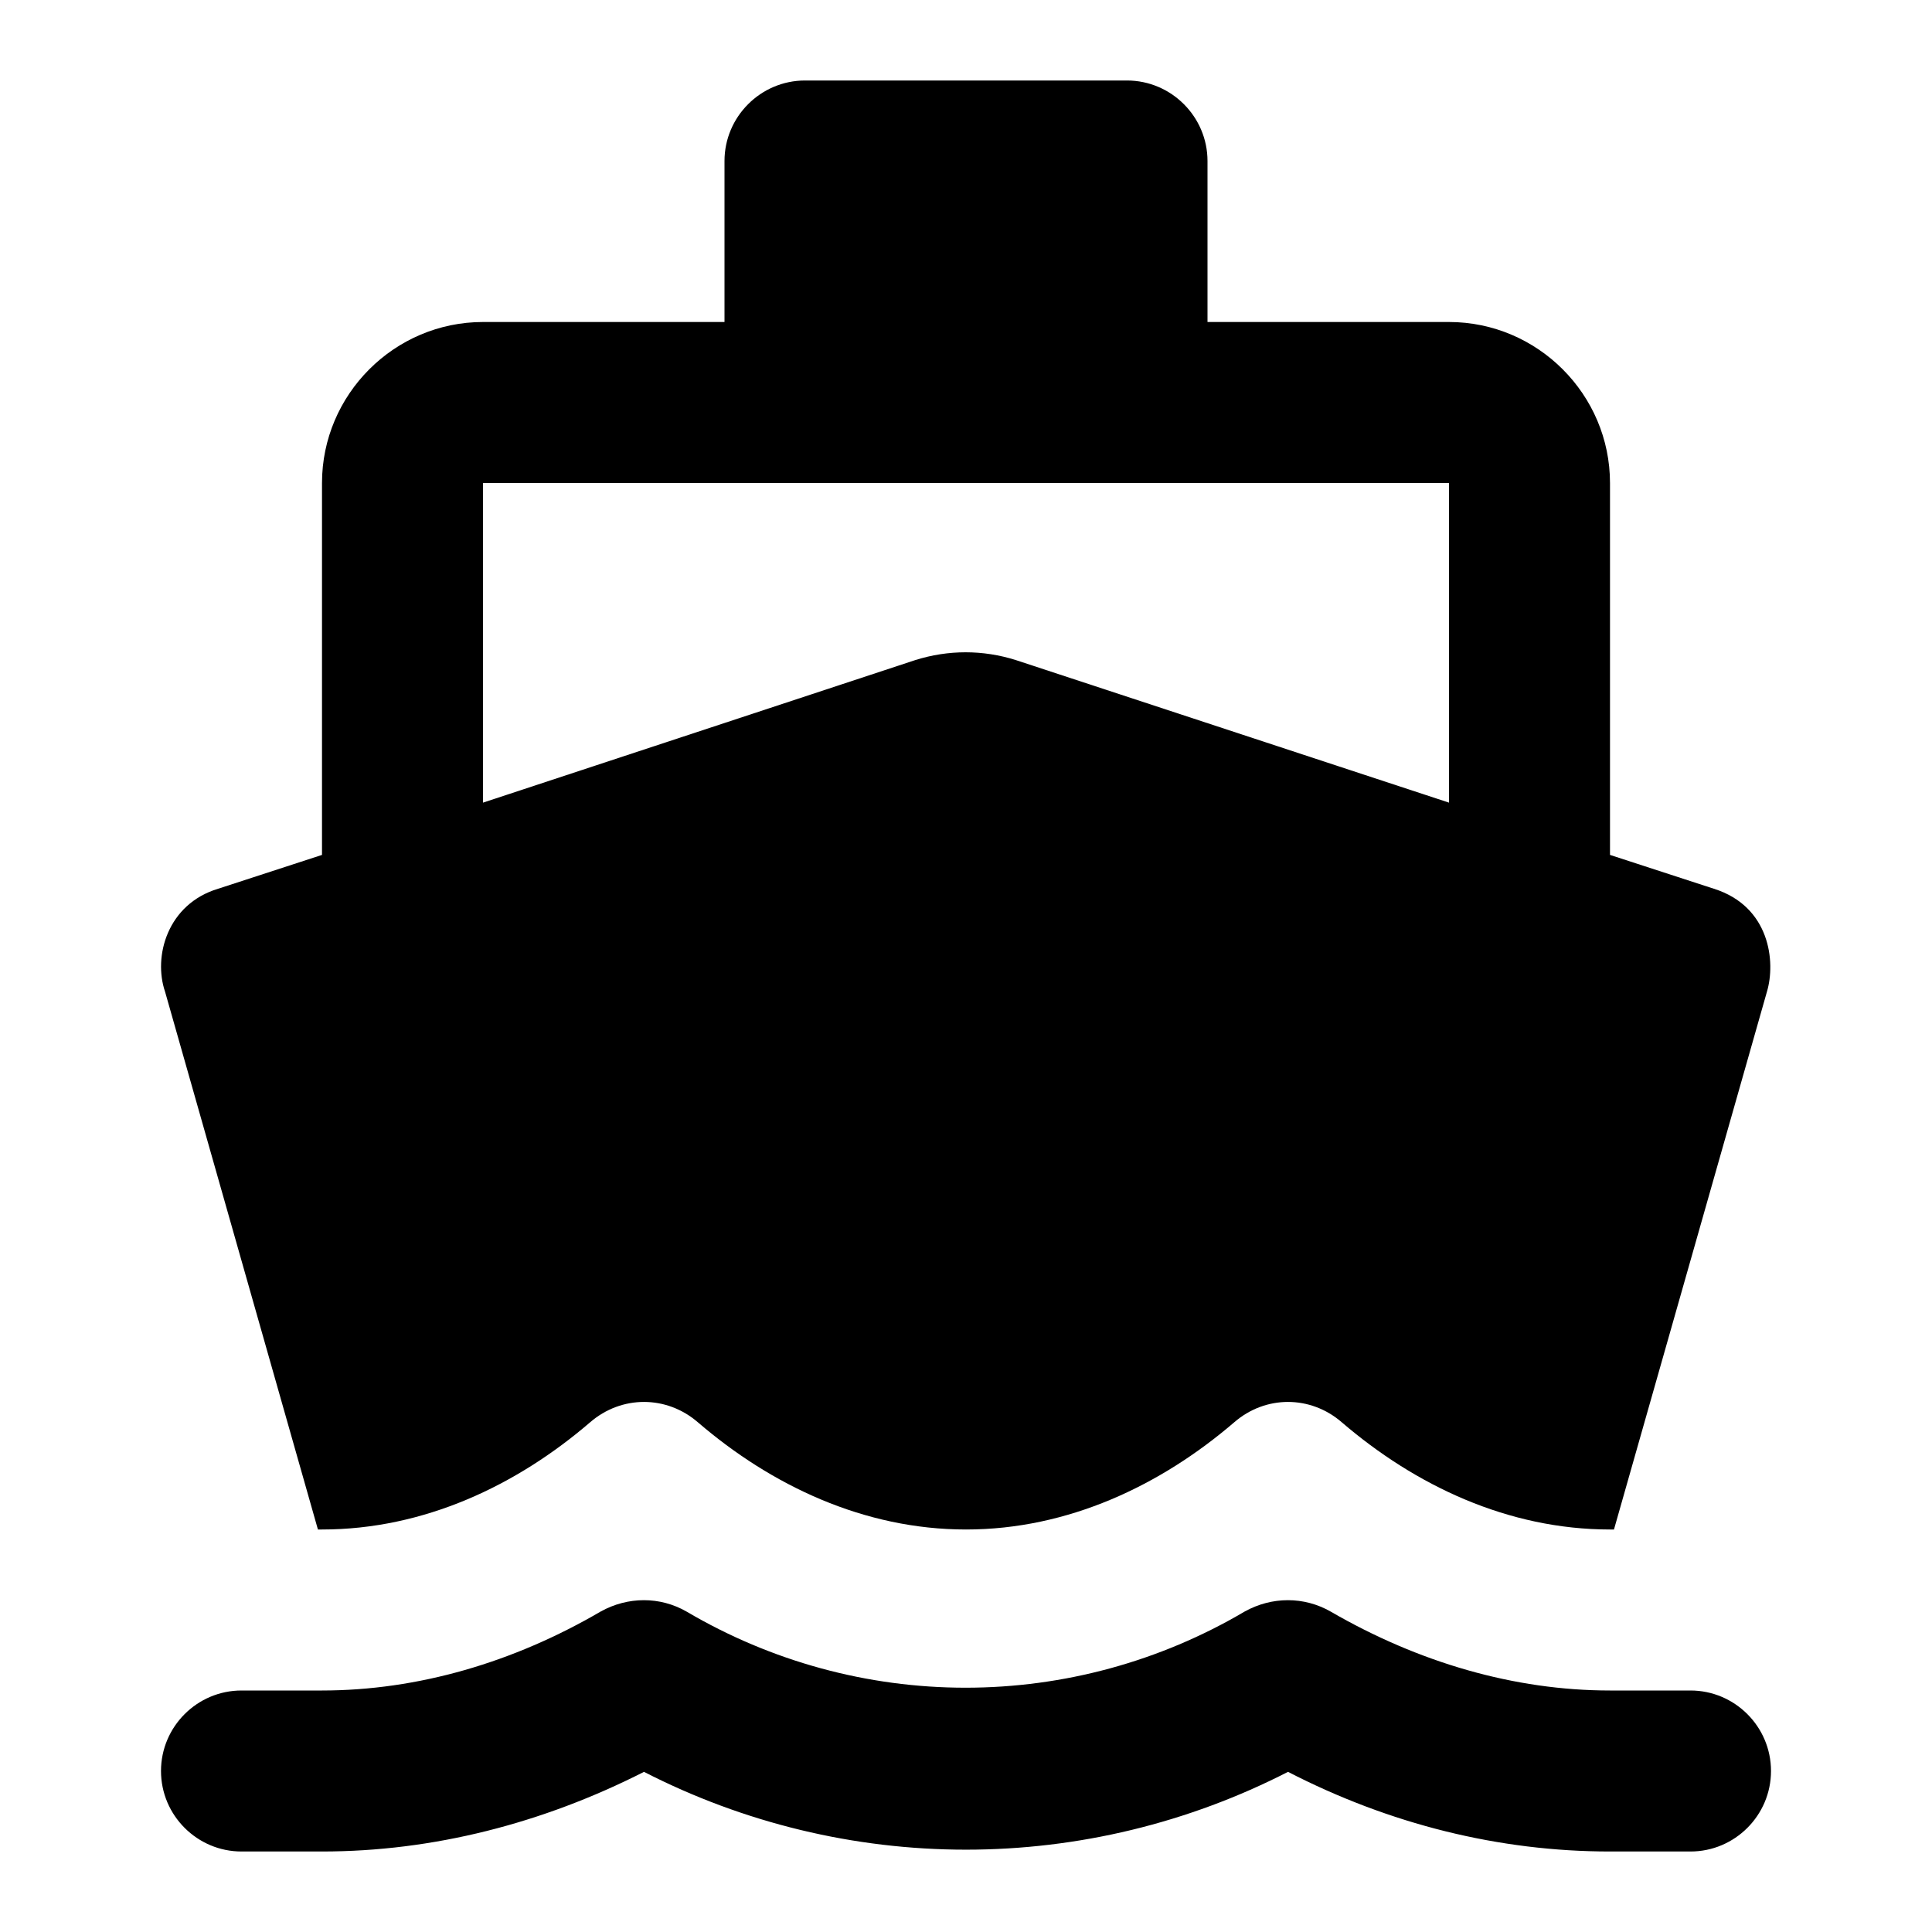 <svg width="18" height="18" viewBox="0 0 18 18" fill="none" xmlns="http://www.w3.org/2000/svg">
<path d="M15 15.75C14.107 15.75 13.215 15.488 12.398 15.015C12.15 14.873 11.85 14.873 11.595 15.015C10.808 15.479 9.91 15.724 8.996 15.724C8.082 15.724 7.185 15.479 6.397 15.015C6.15 14.873 5.85 14.873 5.595 15.015C4.785 15.488 3.893 15.75 3 15.75H2.25C1.837 15.75 1.5 16.087 1.5 16.5C1.5 16.913 1.837 17.25 2.25 17.25H3C4.035 17.25 5.055 16.988 6 16.508C6.928 16.984 7.957 17.233 9 17.233C10.043 17.233 11.072 16.984 12 16.508C12.945 16.995 13.965 17.25 15 17.25H15.75C16.163 17.25 16.5 16.913 16.5 16.5C16.5 16.087 16.163 15.75 15.75 15.75H15ZM2.962 14.25H3C3.953 14.25 4.815 13.838 5.497 13.252C5.79 12.998 6.21 12.998 6.503 13.252C7.185 13.838 8.047 14.25 9 14.25C9.953 14.25 10.815 13.838 11.498 13.252C11.79 12.998 12.21 12.998 12.502 13.252C13.185 13.838 14.047 14.25 15 14.25H15.037L16.462 9.24C16.545 8.963 16.492 8.445 15.967 8.28L15 7.965V4.5C15 3.675 14.325 3 13.5 3H11.25V1.5C11.25 1.087 10.912 0.75 10.5 0.75H7.5C7.088 0.75 6.75 1.087 6.75 1.5V3H4.5C3.675 3 3 3.675 3 4.5V7.965L2.033 8.28C1.56 8.422 1.425 8.91 1.538 9.24L2.962 14.25ZM4.5 4.5H13.5V7.478L9.465 6.15C9.158 6.053 8.835 6.053 8.527 6.15L4.5 7.478V4.5Z" fill="currentColor"/>
</svg>
